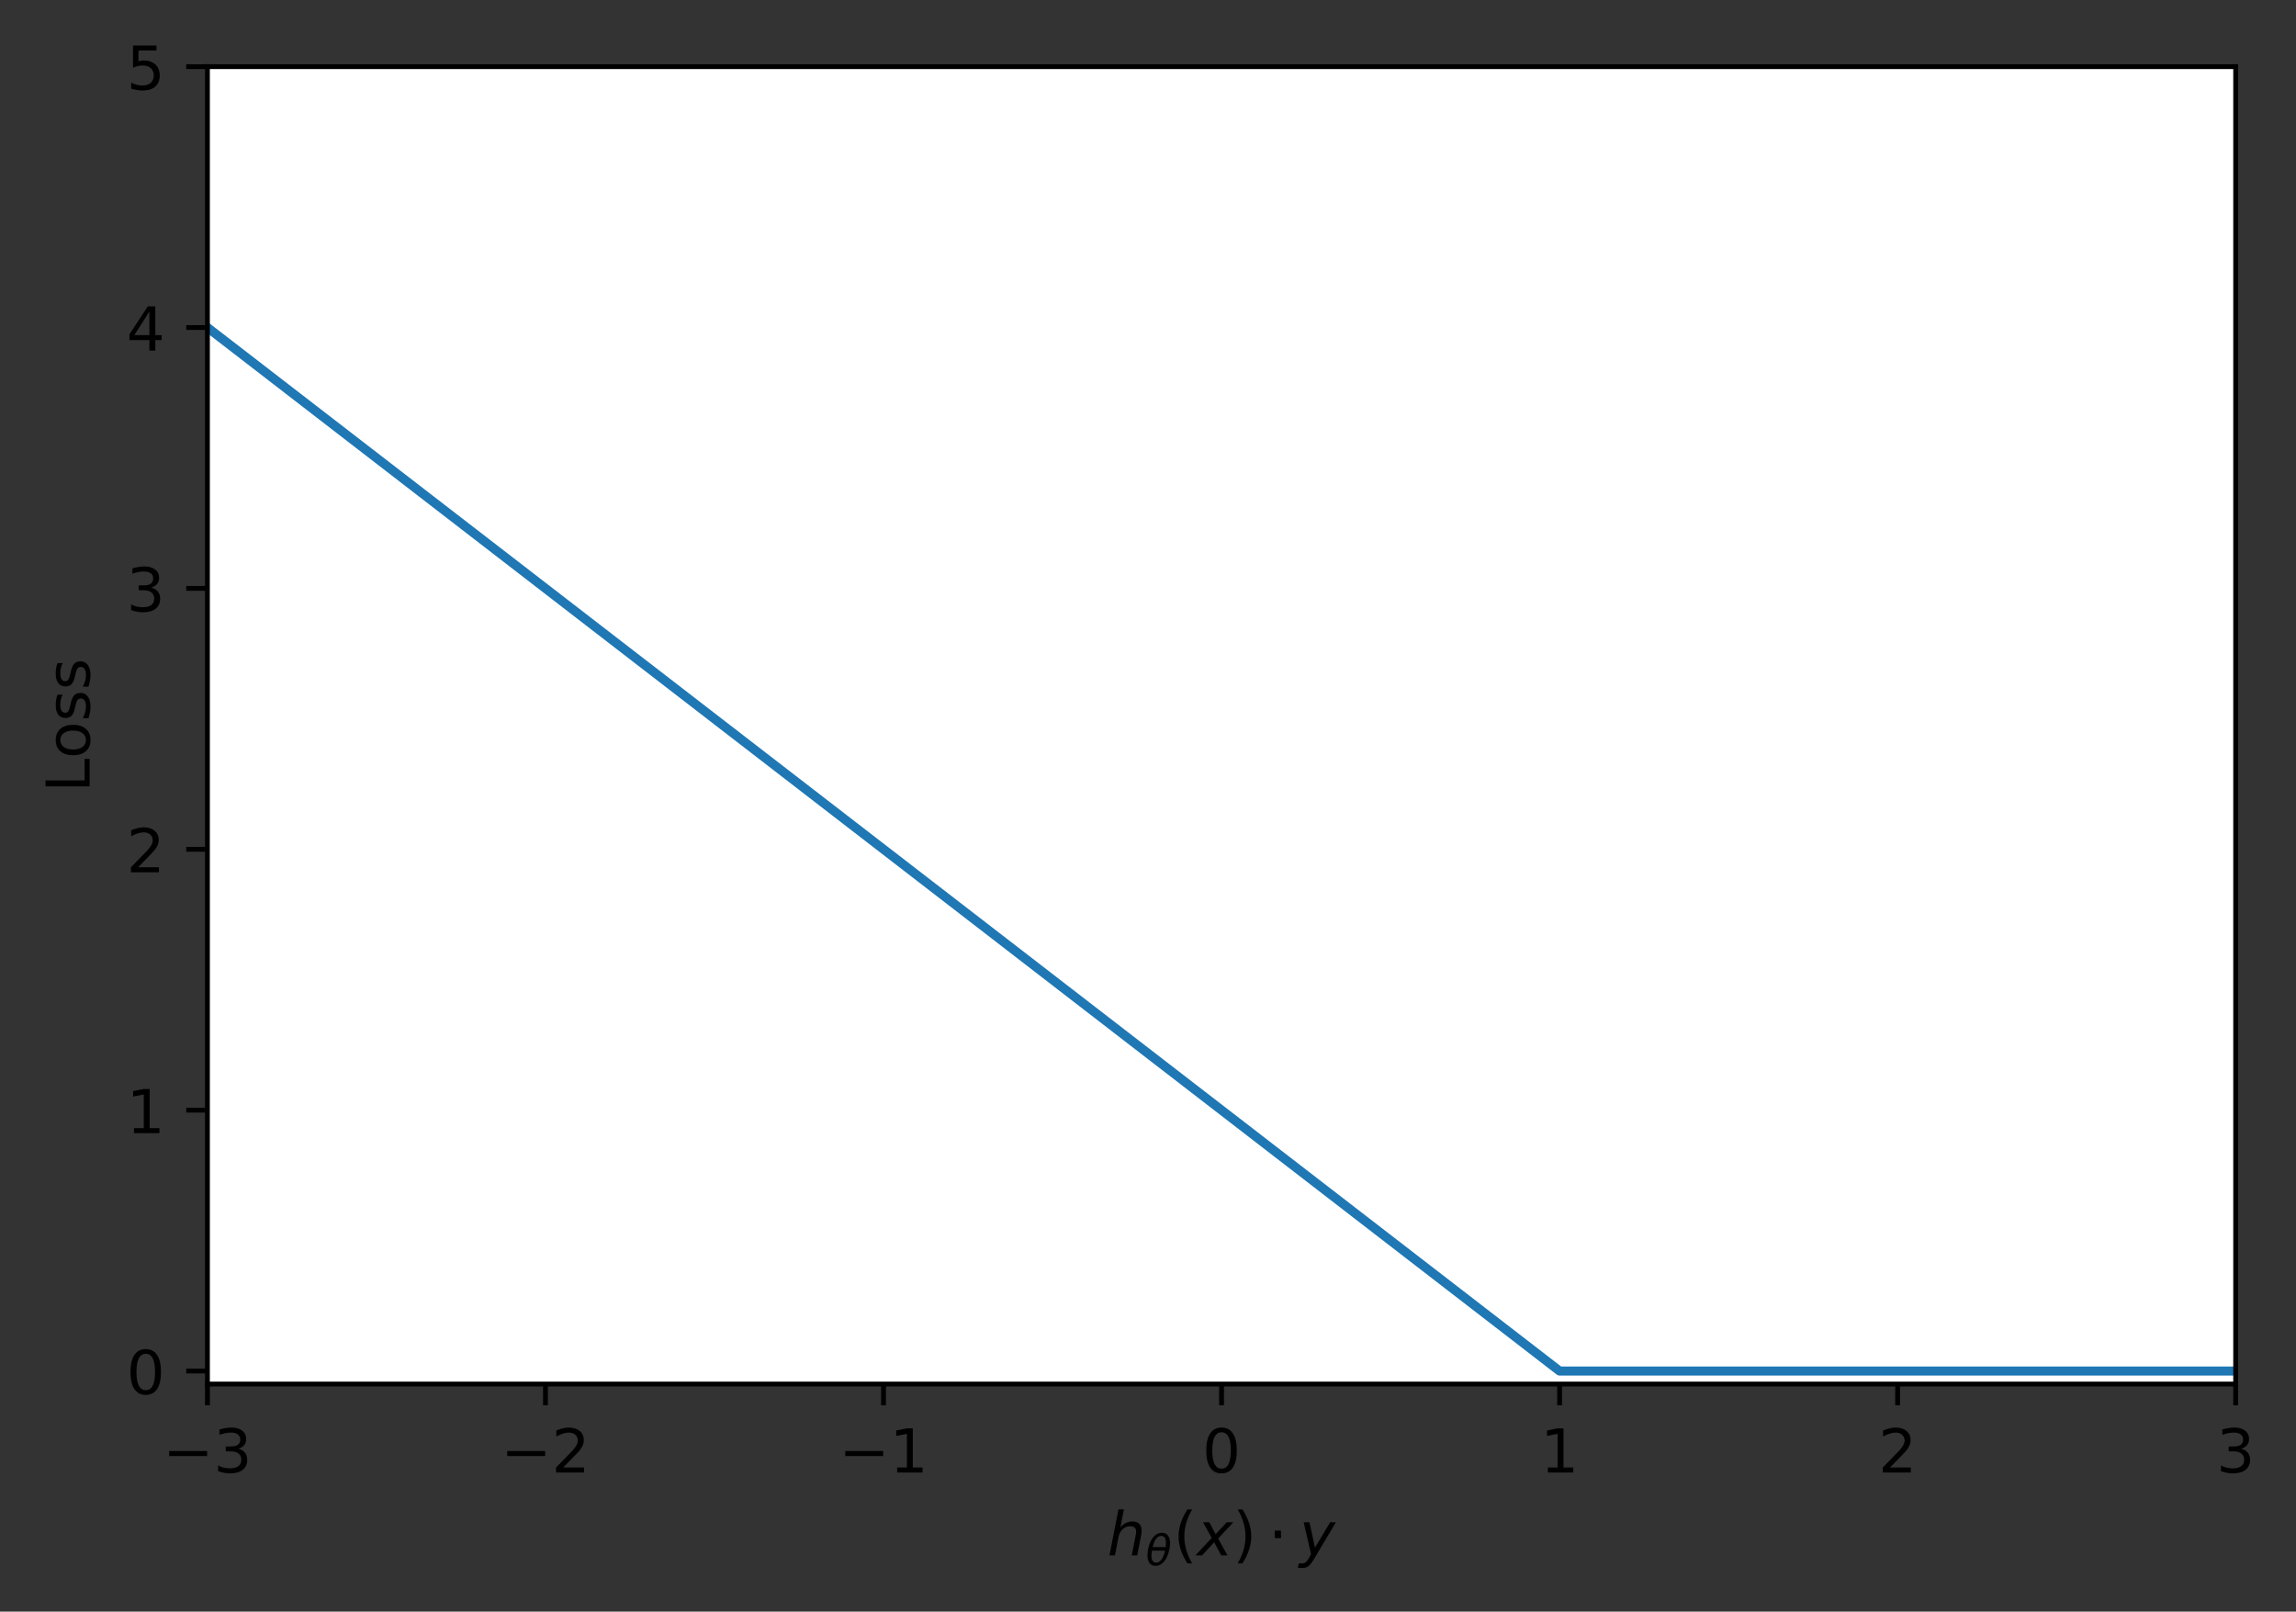 <?xml version="1.0" encoding="utf-8" standalone="no"?>

<!DOCTYPE svg PUBLIC "-//W3C//DTD SVG 1.1//EN"

  "http://www.w3.org/Graphics/SVG/1.1/DTD/svg11.dtd">

<!-- Created with matplotlib (http://matplotlib.org/) -->

<svg height="266pt" version="1.1" viewBox="0 0 379 266" width="379pt" xmlns="http://www.w3.org/2000/svg" xmlns:xlink="http://www.w3.org/1999/xlink">

 <rect x="0" y="0" width="379" height="266" fill="#333333" stroke="none"/>

 <defs>

  <style type="text/css">

*{stroke-linecap:butt;stroke-linejoin:round;}

  </style>

 </defs>

 <g id="figure_1">

  <g id="patch_1">

   <path d="M 0 266.017 

L 379.741 266.017 

L 379.741 0 

L 0 0 

z

" style="fill:none;"/>

  </g>

  <g id="axes_1">

   <g id="patch_2">

    <path d="M 34.241 228.439 

L 369.041 228.439 

L 369.041 10.999 

L 34.241 10.999 

z

" style="fill:#ffffff;"/>

   </g>

   <g id="matplotlib.axis_1">

    <g id="xtick_1">

     <g id="line2d_1">

      <defs>

       <path d="M 0 0 

L 0 3.5 

" id="m1abf08c658" style="stroke:#000000;stroke-width:0.8;"/>

      </defs>

      <g>

       <use style="stroke:#000000;stroke-width:0.8;" x="34.241" xlink:href="#m1abf08c658" y="228.439"/>

      </g>

     </g>

     <g id="text_1">

      <!-- −3 -->

      <defs>

       <path d="M 10.594 35.5 

L 73.188 35.5 

L 73.188 27.203 

L 10.594 27.203 

z

" id="DejaVuSans-2212"/>

       <path d="M 40.578 39.312 

Q 47.656 37.797 51.625 33 

Q 55.609 28.219 55.609 21.188 

Q 55.609 10.406 48.188 4.484 

Q 40.766 -1.422 27.094 -1.422 

Q 22.516 -1.422 17.656 -0.516 

Q 12.797 0.391 7.625 2.203 

L 7.625 11.719 

Q 11.719 9.328 16.594 8.109 

Q 21.484 6.891 26.812 6.891 

Q 36.078 6.891 40.938 10.547 

Q 45.797 14.203 45.797 21.188 

Q 45.797 27.641 41.281 31.266 

Q 36.766 34.906 28.719 34.906 

L 20.219 34.906 

L 20.219 43.016 

L 29.109 43.016 

Q 36.375 43.016 40.234 45.922 

Q 44.094 48.828 44.094 54.297 

Q 44.094 59.906 40.109 62.906 

Q 36.141 65.922 28.719 65.922 

Q 24.656 65.922 20.016 65.031 

Q 15.375 64.156 9.812 62.312 

L 9.812 71.094 

Q 15.438 72.656 20.344 73.438 

Q 25.25 74.219 29.594 74.219 

Q 40.828 74.219 47.359 69.109 

Q 53.906 64.016 53.906 55.328 

Q 53.906 49.266 50.438 45.094 

Q 46.969 40.922 40.578 39.312 

z

" id="DejaVuSans-33"/>

      </defs>

      <g transform="translate(26.87 243.038)scale(0.1 -0.1)">

       <use xlink:href="#DejaVuSans-2212"/>

       <use x="83.789" xlink:href="#DejaVuSans-33"/>

      </g>

     </g>

    </g>

    <g id="xtick_2">

     <g id="line2d_2">

      <g>

       <use style="stroke:#000000;stroke-width:0.8;" x="90.041" xlink:href="#m1abf08c658" y="228.439"/>

      </g>

     </g>

     <g id="text_2">

      <!-- −2 -->

      <defs>

       <path d="M 19.188 8.297 

L 53.609 8.297 

L 53.609 0 

L 7.328 0 

L 7.328 8.297 

Q 12.938 14.109 22.625 23.891 

Q 32.328 33.688 34.812 36.531 

Q 39.547 41.844 41.422 45.531 

Q 43.312 49.219 43.312 52.781 

Q 43.312 58.594 39.234 62.25 

Q 35.156 65.922 28.609 65.922 

Q 23.969 65.922 18.812 64.312 

Q 13.672 62.703 7.812 59.422 

L 7.812 69.391 

Q 13.766 71.781 18.938 73 

Q 24.125 74.219 28.422 74.219 

Q 39.75 74.219 46.484 68.547 

Q 53.219 62.891 53.219 53.422 

Q 53.219 48.922 51.531 44.891 

Q 49.859 40.875 45.406 35.406 

Q 44.188 33.984 37.641 27.219 

Q 31.109 20.453 19.188 8.297 

z

" id="DejaVuSans-32"/>

      </defs>

      <g transform="translate(82.67 243.038)scale(0.1 -0.1)">

       <use xlink:href="#DejaVuSans-2212"/>

       <use x="83.789" xlink:href="#DejaVuSans-32"/>

      </g>

     </g>

    </g>

    <g id="xtick_3">

     <g id="line2d_3">

      <g>

       <use style="stroke:#000000;stroke-width:0.8;" x="145.841" xlink:href="#m1abf08c658" y="228.439"/>

      </g>

     </g>

     <g id="text_3">

      <!-- −1 -->

      <defs>

       <path d="M 12.406 8.297 

L 28.516 8.297 

L 28.516 63.922 

L 10.984 60.406 

L 10.984 69.391 

L 28.422 72.906 

L 38.281 72.906 

L 38.281 8.297 

L 54.391 8.297 

L 54.391 0 

L 12.406 0 

z

" id="DejaVuSans-31"/>

      </defs>

      <g transform="translate(138.47 243.038)scale(0.1 -0.1)">

       <use xlink:href="#DejaVuSans-2212"/>

       <use x="83.789" xlink:href="#DejaVuSans-31"/>

      </g>

     </g>

    </g>

    <g id="xtick_4">

     <g id="line2d_4">

      <g>

       <use style="stroke:#000000;stroke-width:0.8;" x="201.641" xlink:href="#m1abf08c658" y="228.439"/>

      </g>

     </g>

     <g id="text_4">

      <!-- 0 -->

      <defs>

       <path d="M 31.781 66.406 

Q 24.172 66.406 20.328 58.906 

Q 16.5 51.422 16.5 36.375 

Q 16.5 21.391 20.328 13.891 

Q 24.172 6.391 31.781 6.391 

Q 39.453 6.391 43.281 13.891 

Q 47.125 21.391 47.125 36.375 

Q 47.125 51.422 43.281 58.906 

Q 39.453 66.406 31.781 66.406 

z

M 31.781 74.219 

Q 44.047 74.219 50.516 64.516 

Q 56.984 54.828 56.984 36.375 

Q 56.984 17.969 50.516 8.266 

Q 44.047 -1.422 31.781 -1.422 

Q 19.531 -1.422 13.062 8.266 

Q 6.594 17.969 6.594 36.375 

Q 6.594 54.828 13.062 64.516 

Q 19.531 74.219 31.781 74.219 

z

" id="DejaVuSans-30"/>

      </defs>

      <g transform="translate(198.459 243.038)scale(0.1 -0.1)">

       <use xlink:href="#DejaVuSans-30"/>

      </g>

     </g>

    </g>

    <g id="xtick_5">

     <g id="line2d_5">

      <g>

       <use style="stroke:#000000;stroke-width:0.8;" x="257.441" xlink:href="#m1abf08c658" y="228.439"/>

      </g>

     </g>

     <g id="text_5">

      <!-- 1 -->

      <g transform="translate(254.259 243.038)scale(0.1 -0.1)">

       <use xlink:href="#DejaVuSans-31"/>

      </g>

     </g>

    </g>

    <g id="xtick_6">

     <g id="line2d_6">

      <g>

       <use style="stroke:#000000;stroke-width:0.8;" x="313.241" xlink:href="#m1abf08c658" y="228.439"/>

      </g>

     </g>

     <g id="text_6">

      <!-- 2 -->

      <g transform="translate(310.059 243.038)scale(0.1 -0.1)">

       <use xlink:href="#DejaVuSans-32"/>

      </g>

     </g>

    </g>

    <g id="xtick_7">

     <g id="line2d_7">

      <g>

       <use style="stroke:#000000;stroke-width:0.8;" x="369.041" xlink:href="#m1abf08c658" y="228.439"/>

      </g>

     </g>

     <g id="text_7">

      <!-- 3 -->

      <g transform="translate(365.859 243.038)scale(0.1 -0.1)">

       <use xlink:href="#DejaVuSans-33"/>

      </g>

     </g>

    </g>

    <g id="text_8">

     <!-- $h_θ(x) \cdot y$ -->

     <defs>

      <path d="M 55.719 33.016 

L 49.312 0 

L 40.281 0 

L 46.688 32.672 

Q 47.125 34.969 47.359 36.719 

Q 47.609 38.484 47.609 39.5 

Q 47.609 43.609 45.016 45.891 

Q 42.438 48.188 37.797 48.188 

Q 30.562 48.188 25.266 43.297 

Q 19.969 38.422 18.406 30.328 

L 12.5 0 

L 3.516 0 

L 18.312 75.984 

L 27.297 75.984 

L 21.484 46.094 

Q 24.906 50.688 30.219 53.344 

Q 35.547 56 41.406 56 

Q 48.641 56 52.609 52.094 

Q 56.594 48.188 56.594 41.109 

Q 56.594 39.359 56.375 37.359 

Q 56.156 35.359 55.719 33.016 

z

" id="DejaVuSans-Oblique-68"/>

      <path d="M 45.516 34.672 

L 14.453 34.672 

Q 12.359 20.062 14.5 13.875 

Q 17.188 6.25 24.469 6.25 

Q 31.781 6.25 37.359 13.922 

Q 42.234 20.656 45.516 34.672 

z

M 47.016 42.969 

Q 48.344 56.844 46.625 61.719 

Q 43.953 69.438 36.766 69.438 

Q 29.297 69.438 23.828 61.812 

Q 19.531 55.672 16.156 42.969 

z

M 38.188 76.766 

Q 49.906 76.766 54.594 66.406 

Q 59.281 56.109 55.719 37.844 

Q 52.203 19.625 43.453 9.281 

Q 34.766 -1.125 23.047 -1.125 

Q 11.281 -1.125 6.641 9.281 

Q 2 19.625 5.516 37.844 

Q 9.078 56.109 17.719 66.406 

Q 26.422 76.766 38.188 76.766 

z

" id="DejaVuSans-Oblique-3b8"/>

      <path d="M 31 75.875 

Q 24.469 64.656 21.281 53.656 

Q 18.109 42.672 18.109 31.391 

Q 18.109 20.125 21.312 9.062 

Q 24.516 -2 31 -13.188 

L 23.188 -13.188 

Q 15.875 -1.703 12.234 9.375 

Q 8.594 20.453 8.594 31.391 

Q 8.594 42.281 12.203 53.312 

Q 15.828 64.359 23.188 75.875 

z

" id="DejaVuSans-28"/>

      <path d="M 60.016 54.688 

L 34.906 27.875 

L 50.297 0 

L 39.984 0 

L 28.422 21.688 

L 8.297 0 

L -2.594 0 

L 24.312 28.812 

L 10.016 54.688 

L 20.312 54.688 

L 30.812 34.906 

L 49.125 54.688 

z

" id="DejaVuSans-Oblique-78"/>

      <path d="M 8.016 75.875 

L 15.828 75.875 

Q 23.141 64.359 26.781 53.312 

Q 30.422 42.281 30.422 31.391 

Q 30.422 20.453 26.781 9.375 

Q 23.141 -1.703 15.828 -13.188 

L 8.016 -13.188 

Q 14.5 -2 17.703 9.062 

Q 20.906 20.125 20.906 31.391 

Q 20.906 42.672 17.703 53.656 

Q 14.5 64.656 8.016 75.875 

z

" id="DejaVuSans-29"/>

      <path d="M 10.688 40.922 

L 21 40.922 

L 21 28.516 

L 10.688 28.516 

z

" id="DejaVuSans-22c5"/>

      <path d="M 24.812 -5.078 

Q 18.562 -15.578 14.625 -18.188 

Q 10.688 -20.797 4.594 -20.797 

L -2.484 -20.797 

L -0.984 -13.281 

L 4.203 -13.281 

Q 7.953 -13.281 10.594 -11.234 

Q 13.234 -9.188 16.5 -3.219 

L 19.281 2 

L 7.172 54.688 

L 16.703 54.688 

L 25.781 12.797 

L 50.875 54.688 

L 60.297 54.688 

z

" id="DejaVuSans-Oblique-79"/>

     </defs>

     <g transform="translate(182.791 256.717)scale(0.1 -0.1)">

      <use transform="translate(0 0.016)" xlink:href="#DejaVuSans-Oblique-68"/>

      <use transform="translate(63.379 -16.391)scale(0.7)" xlink:href="#DejaVuSans-Oblique-3b8"/>

      <use transform="translate(108.94 0.016)" xlink:href="#DejaVuSans-28"/>

      <use transform="translate(147.954 0.016)" xlink:href="#DejaVuSans-Oblique-78"/>

      <use transform="translate(207.134 0.016)" xlink:href="#DejaVuSans-29"/>

      <use transform="translate(265.63 0.016)" xlink:href="#DejaVuSans-22c5"/>

      <use transform="translate(316.899 0.016)" xlink:href="#DejaVuSans-Oblique-79"/>

     </g>

    </g>

   </g>

   <g id="matplotlib.axis_2">

    <g id="ytick_1">

     <g id="line2d_8">

      <defs>

       <path d="M 0 0 

L -3.5 0 

" id="mbb4429878c" style="stroke:#000000;stroke-width:0.8;"/>

      </defs>

      <g>

       <use style="stroke:#000000;stroke-width:0.8;" x="34.241" xlink:href="#mbb4429878c" y="226.286"/>

      </g>

     </g>

     <g id="text_9">

      <!-- 0 -->

      <g transform="translate(20.878 230.086)scale(0.1 -0.1)">

       <use xlink:href="#DejaVuSans-30"/>

      </g>

     </g>

    </g>

    <g id="ytick_2">

     <g id="line2d_9">

      <g>

       <use style="stroke:#000000;stroke-width:0.8;" x="34.241" xlink:href="#mbb4429878c" y="183.229"/>

      </g>

     </g>

     <g id="text_10">

      <!-- 1 -->

      <g transform="translate(20.878 187.028)scale(0.1 -0.1)">

       <use xlink:href="#DejaVuSans-31"/>

      </g>

     </g>

    </g>

    <g id="ytick_3">

     <g id="line2d_10">

      <g>

       <use style="stroke:#000000;stroke-width:0.8;" x="34.241" xlink:href="#mbb4429878c" y="140.171"/>

      </g>

     </g>

     <g id="text_11">

      <!-- 2 -->

      <g transform="translate(20.878 143.971)scale(0.1 -0.1)">

       <use xlink:href="#DejaVuSans-32"/>

      </g>

     </g>

    </g>

    <g id="ytick_4">

     <g id="line2d_11">

      <g>

       <use style="stroke:#000000;stroke-width:0.8;" x="34.241" xlink:href="#mbb4429878c" y="97.114"/>

      </g>

     </g>

     <g id="text_12">

      <!-- 3 -->

      <g transform="translate(20.878 100.913)scale(0.1 -0.1)">

       <use xlink:href="#DejaVuSans-33"/>

      </g>

     </g>

    </g>

    <g id="ytick_5">

     <g id="line2d_12">

      <g>

       <use style="stroke:#000000;stroke-width:0.8;" x="34.241" xlink:href="#mbb4429878c" y="54.057"/>

      </g>

     </g>

     <g id="text_13">

      <!-- 4 -->

      <defs>

       <path d="M 37.797 64.312 

L 12.891 25.391 

L 37.797 25.391 

z

M 35.203 72.906 

L 47.609 72.906 

L 47.609 25.391 

L 58.016 25.391 

L 58.016 17.188 

L 47.609 17.188 

L 47.609 0 

L 37.797 0 

L 37.797 17.188 

L 4.891 17.188 

L 4.891 26.703 

z

" id="DejaVuSans-34"/>

      </defs>

      <g transform="translate(20.878 57.856)scale(0.1 -0.1)">

       <use xlink:href="#DejaVuSans-34"/>

      </g>

     </g>

    </g>

    <g id="ytick_6">

     <g id="line2d_13">

      <g>

       <use style="stroke:#000000;stroke-width:0.8;" x="34.241" xlink:href="#mbb4429878c" y="10.999"/>

      </g>

     </g>

     <g id="text_14">

      <!-- 5 -->

      <defs>

       <path d="M 10.797 72.906 

L 49.516 72.906 

L 49.516 64.594 

L 19.828 64.594 

L 19.828 46.734 

Q 21.969 47.469 24.109 47.828 

Q 26.266 48.188 28.422 48.188 

Q 40.625 48.188 47.75 41.5 

Q 54.891 34.812 54.891 23.391 

Q 54.891 11.625 47.562 5.094 

Q 40.234 -1.422 26.906 -1.422 

Q 22.312 -1.422 17.547 -0.641 

Q 12.797 0.141 7.719 1.703 

L 7.719 11.625 

Q 12.109 9.234 16.797 8.062 

Q 21.484 6.891 26.703 6.891 

Q 35.156 6.891 40.078 11.328 

Q 45.016 15.766 45.016 23.391 

Q 45.016 31 40.078 35.438 

Q 35.156 39.891 26.703 39.891 

Q 22.75 39.891 18.812 39.016 

Q 14.891 38.141 10.797 36.281 

z

" id="DejaVuSans-35"/>

      </defs>

      <g transform="translate(20.878 14.798)scale(0.1 -0.1)">

       <use xlink:href="#DejaVuSans-35"/>

      </g>

     </g>

    </g>

    <g id="text_15">

     <!-- Loss -->

     <defs>

      <path d="M 9.812 72.906 

L 19.672 72.906 

L 19.672 8.297 

L 55.172 8.297 

L 55.172 0 

L 9.812 0 

z

" id="DejaVuSans-4c"/>

      <path d="M 30.609 48.391 

Q 23.391 48.391 19.188 42.75 

Q 14.984 37.109 14.984 27.297 

Q 14.984 17.484 19.156 11.844 

Q 23.344 6.203 30.609 6.203 

Q 37.797 6.203 41.984 11.859 

Q 46.188 17.531 46.188 27.297 

Q 46.188 37.016 41.984 42.703 

Q 37.797 48.391 30.609 48.391 

z

M 30.609 56 

Q 42.328 56 49.016 48.375 

Q 55.719 40.766 55.719 27.297 

Q 55.719 13.875 49.016 6.219 

Q 42.328 -1.422 30.609 -1.422 

Q 18.844 -1.422 12.172 6.219 

Q 5.516 13.875 5.516 27.297 

Q 5.516 40.766 12.172 48.375 

Q 18.844 56 30.609 56 

z

" id="DejaVuSans-6f"/>

      <path d="M 44.281 53.078 

L 44.281 44.578 

Q 40.484 46.531 36.375 47.5 

Q 32.281 48.484 27.875 48.484 

Q 21.188 48.484 17.844 46.438 

Q 14.5 44.391 14.5 40.281 

Q 14.5 37.156 16.891 35.375 

Q 19.281 33.594 26.516 31.984 

L 29.594 31.297 

Q 39.156 29.25 43.188 25.516 

Q 47.219 21.781 47.219 15.094 

Q 47.219 7.469 41.188 3.016 

Q 35.156 -1.422 24.609 -1.422 

Q 20.219 -1.422 15.453 -0.562 

Q 10.688 0.297 5.422 2 

L 5.422 11.281 

Q 10.406 8.688 15.234 7.391 

Q 20.062 6.109 24.812 6.109 

Q 31.156 6.109 34.562 8.281 

Q 37.984 10.453 37.984 14.406 

Q 37.984 18.062 35.516 20.016 

Q 33.062 21.969 24.703 23.781 

L 21.578 24.516 

Q 13.234 26.266 9.516 29.906 

Q 5.812 33.547 5.812 39.891 

Q 5.812 47.609 11.281 51.797 

Q 16.75 56 26.812 56 

Q 31.781 56 36.172 55.266 

Q 40.578 54.547 44.281 53.078 

z

" id="DejaVuSans-73"/>

     </defs>

     <g transform="translate(14.798 130.773)rotate(-90)scale(0.1 -0.1)">

      <use xlink:href="#DejaVuSans-4c"/>

      <use x="55.697" xlink:href="#DejaVuSans-6f"/>

      <use x="116.879" xlink:href="#DejaVuSans-73"/>

      <use x="168.979" xlink:href="#DejaVuSans-73"/>

     </g>

    </g>

   </g>

   <g id="line2d_14">

    <path clip-path="url(#p143fdb4f72)" d="M 34.241 54.057 

L 257.441 226.286 

L 369.041 226.286 

L 369.041 226.286 

" style="fill:none;stroke:#1f77b4;stroke-linecap:square;stroke-width:1.5;"/>

   </g>

   <g id="patch_3">

    <path d="M 34.241 228.439 

L 34.241 10.999 

" style="fill:none;stroke:#000000;stroke-linecap:square;stroke-linejoin:miter;stroke-width:0.8;"/>

   </g>

   <g id="patch_4">

    <path d="M 369.041 228.439 

L 369.041 10.999 

" style="fill:none;stroke:#000000;stroke-linecap:square;stroke-linejoin:miter;stroke-width:0.8;"/>

   </g>

   <g id="patch_5">

    <path d="M 34.241 228.439 

L 369.041 228.439 

" style="fill:none;stroke:#000000;stroke-linecap:square;stroke-linejoin:miter;stroke-width:0.8;"/>

   </g>

   <g id="patch_6">

    <path d="M 34.241 10.999 

L 369.041 10.999 

" style="fill:none;stroke:#000000;stroke-linecap:square;stroke-linejoin:miter;stroke-width:0.8;"/>

   </g>

  </g>

 </g>

 <defs>

  <clipPath id="p143fdb4f72">

   <rect height="217.44" width="334.8" x="34.241" y="10.999"/>

  </clipPath>

 </defs>

</svg>
